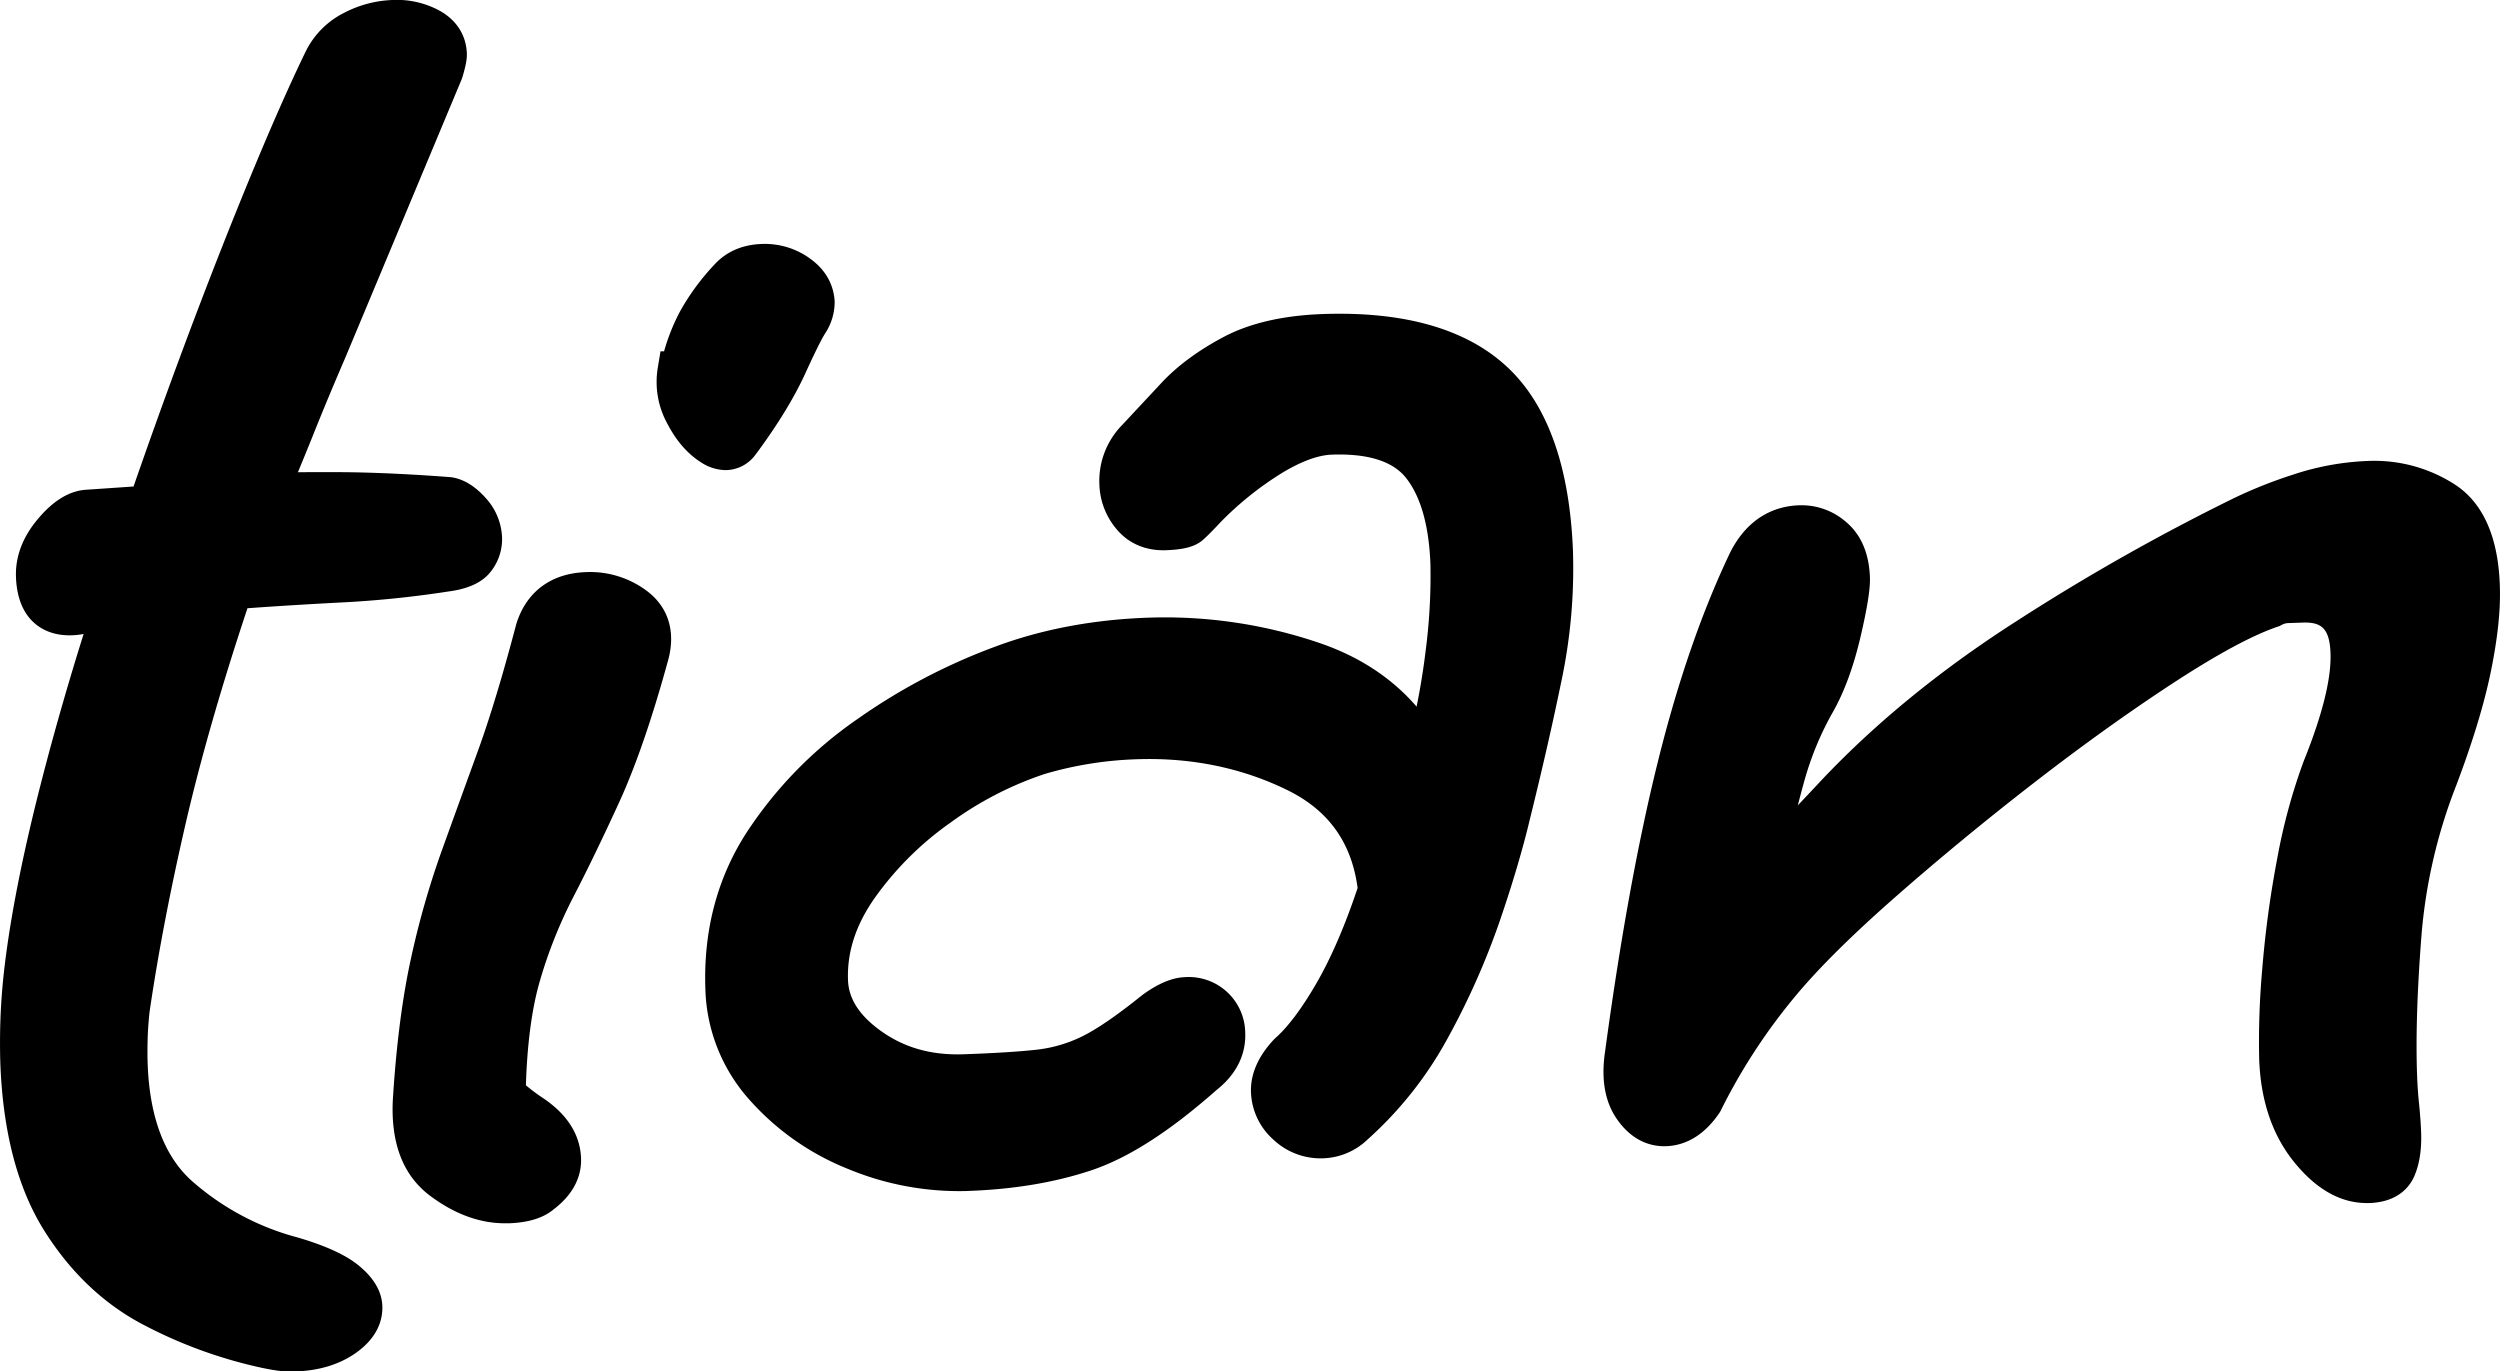 <svg xmlns="http://www.w3.org/2000/svg" viewBox="0 0 1024 561.74"><g id="Layer_2" data-name="Layer 2"><g id="Wordmark"><path d="M1020.32,274.75c-2.69,13.29-7.48,29.08-14.24,46.94A216.15,216.15,0,0,0,991.77,384c-1.69,21.88-2.28,40.67-1.75,55.84.15,4.4.42,8.42.83,12.3.45,4.48.73,8.35.85,11.84.24,6.83-.67,12.75-2.71,17.58-1.68,4-6.32,10.79-18.49,11.21l-1.08,0c-10.84,0-20.92-5.75-30-17.11-8.74-10.93-13.47-25-14.06-41.94a333,333,0,0,1,1.27-36.95,423.09,423.09,0,0,1,6.1-45A238.91,238.91,0,0,1,943.51,312l.06-.15c7.7-19.1,11.41-34,11-44.38-.38-10.8-4.36-12.71-11.62-12.45l-5.84.2a6.06,6.06,0,0,0-2.69.83l-.67.37-.73.24c-10.22,3.46-24.44,11.1-42.26,22.7-18.23,11.89-37.63,25.77-57.64,41.27S794,351.91,776.38,367.37C759,382.62,745.48,396,736.17,407.08a239.61,239.61,0,0,0-31.32,47.75l-.28.55-.34.52c-7.34,10.85-15.85,13.37-21.71,13.58-5.64.2-13.77-1.61-20.4-11.35-4.78-7-6.36-16.24-4.68-27.4C663.63,384.85,670.87,345,679,312.25c8.16-33,18.19-62,29.8-86.21l.12-.23c7.79-15,19.48-18.55,27.92-18.84a27.76,27.76,0,0,1,19.62,7.1c5.94,5.17,9.12,12.71,9.46,22.43.1,3-.2,8.86-4,25-2.86,12-6.63,22.18-11.22,30.24a125,125,0,0,0-11.86,28.92q-1.17,4.19-2.45,9.21,3.75-3.94,8.23-8.74c22.38-24,49.57-46.33,80.81-66.37A878.78,878.78,0,0,1,915.1,204a189.37,189.37,0,0,1,24.11-9.58,109.76,109.76,0,0,1,30.69-5.61,60.79,60.79,0,0,1,35.39,9.5c11.68,7.46,18,21.49,18.65,41.7C1024.28,249.67,1023.1,261,1020.32,274.75Zm-376-48.19c-1.23-35.06-10.3-60.72-27-76.27s-42.05-22.82-75.46-21.66c-16.27.57-30,3.73-40.68,9.4-10.39,5.51-19,11.86-25.52,18.88l-16.1,17.25a32.7,32.7,0,0,0-9.26,24.11,29.7,29.7,0,0,0,7.12,18.56c4.94,5.87,11.95,8.83,20.21,8.54,7.44-.27,11.93-1.5,15-4.15,1.61-1.39,4.05-3.83,7.45-7.48a133.14,133.14,0,0,1,25-20c7.92-4.79,14.8-7.32,20.47-7.52,14.72-.52,24.94,2.69,30.35,9.52,6.05,7.67,9.4,19.56,10,35.32a237.63,237.63,0,0,1-2,35.85c-.9,7.42-2.13,14.95-3.66,22.52C570,277.59,556.57,268.8,540.1,263.24A196.48,196.48,0,0,0,470.26,253c-22.51.78-43.53,4.76-62.41,11.79a245.82,245.82,0,0,0-56.55,29.67A168.71,168.71,0,0,0,305.81,341c-12,18.56-17.73,40.12-16.89,64.1a70.76,70.76,0,0,0,17.73,45,106.84,106.84,0,0,0,40.54,28.63,118.72,118.72,0,0,0,45.41,9.15c1.35,0,2.7,0,4-.07,18.56-.65,35.45-3.47,50.21-8.38,15.26-5.07,32.09-15.84,51.45-32.93,10.13-8,12-17.06,11.79-23.26a23.13,23.13,0,0,0-24.68-23c-5.17.18-10.79,2.5-17.18,7.1l-.39.29c-10.28,8.29-18.62,14-24.79,17a56.55,56.55,0,0,1-18.61,5.35c-7.19.79-17.19,1.41-29.75,1.85-13.11.45-24.17-2.65-33.76-9.5-8.85-6.33-13.28-13.17-13.55-20.9-.4-11.48,3.14-22.43,10.83-33.47a129.13,129.13,0,0,1,31.36-31.16,140.63,140.63,0,0,1,38.48-19.81,150.23,150.23,0,0,1,37.55-6c22.3-.77,43.09,3.48,61.79,12.66,16.8,8.26,26.22,21.38,28.73,40.06-5.16,15.45-10.81,28.52-16.77,38.86s-11.75,18.08-16.93,22.64l-.63.61c-6.47,6.93-9.61,14.2-9.35,21.61a27.27,27.27,0,0,0,9.09,19.28,28.17,28.17,0,0,0,20.73,7.72,27.52,27.52,0,0,0,17.94-7.7,154.81,154.81,0,0,0,33-41.82,308.27,308.27,0,0,0,21.11-47.58c5.37-15.67,9.6-30,12.54-42.49,4.93-19.88,9.21-38.69,12.75-55.89A222.68,222.68,0,0,0,644.31,226.56ZM265,242.08a38.69,38.69,0,0,0-25-7.74c-14.24.49-24.35,8-28.47,21.08l-.12.43C206,276.34,200.71,294,195.52,308.21q-8,22-14.85,41a351.7,351.7,0,0,0-12.21,42.81c-3.46,15.54-6,34.6-7.44,56.63-1.35,18.76,3.74,32.59,15.11,41.11,10,7.5,20.31,11.3,30.74,11.3.5,0,1,0,1.51,0,8.1-.28,14.13-2.16,18.43-5.73C236.4,488,238.19,480,238,474.48c-.34-9.59-5.49-17.85-15.34-24.55a77.17,77.17,0,0,1-7.25-5.39c.54-17.34,2.49-31.81,5.81-43.05a191.41,191.41,0,0,1,13.57-34c5.81-11.21,12.16-24.34,18.88-39,6.89-15.08,13.68-34.87,20.19-58.81l.05-.2C276.7,258.2,273.52,248.48,265,242.08Zm66.3-136.53a31.63,31.63,0,0,0-19.19-5.63c-8,.28-14.46,3.07-19.32,8.28a97,97,0,0,0-14,18.89,82.12,82.12,0,0,0-6.78,16.81l-1.47,0-1.18,7.14a35.49,35.49,0,0,0,4,22.52c3.72,7.16,8.45,12.54,14.07,16a18.71,18.71,0,0,0,9.82,3,15.26,15.26,0,0,0,12.2-6.33l.12-.15c8.85-11.9,15.67-23.05,20.3-33.17,5.77-12.65,7.73-15.81,8.19-16.47l.47-.76a23.53,23.53,0,0,0,3.35-12.19C341.6,118.51,339.63,111.26,331.26,105.55ZM198.85,203.88c-4.26-4.75-8.86-7.56-13.67-8.36l-.78-.09c-15.11-1.15-28.94-1.81-41.13-2-7.27-.08-14.37-.07-21.25,0,2.3-5.53,4.53-11,6.67-16.34,3.8-9.51,8.05-19.7,12.66-30.37L189.11,32.45l.32-.92c1.37-4.64,1.87-7.32,1.79-9.53C191,14.47,187,8.21,180.05,4.37A36.68,36.68,0,0,0,160.74,0a46.47,46.47,0,0,0-19.88,5.3,35,35,0,0,0-15.51,15.51l-.08.16c-9.41,19.38-20.8,46-33.85,79C79,131.45,66.66,164.81,54.7,199.27l-19,1.3c-7,.3-13.75,4.33-20.18,12C9.26,220,6.25,228,6.54,236.31c.26,7.4,2.29,13.24,6,17.38,2.85,3.15,8.12,6.83,17,6.52a28.8,28.8,0,0,0,4.71-.54c-7.52,24-14.09,47.31-19.58,69.52-6.65,27-11.1,50.68-13.23,70.55A263.5,263.5,0,0,0,.13,435.21c1,28.15,7,51.19,17.77,68.49s24.61,30.48,41,39a190.82,190.82,0,0,0,48.34,17.56q3.61.76,6.58,1.17a41.82,41.82,0,0,0,5.33.31l2,0h0c9.43-.33,17.53-2.76,24.09-7.22,9.73-6.64,11.55-14.3,11.37-19.56-.21-6-3.54-11.65-9.89-16.77-5.25-4.24-13.32-7.93-24.69-11.29l-.25-.07a106.54,106.54,0,0,1-42.43-22.45c-11.74-10-18.09-26.42-18.87-48.74-.11-3.23-.1-6.66,0-10.23s.39-7.3.78-10.92c3.52-24.12,8.58-50.4,15-78.11,6.1-26.19,14.54-55.52,25.1-87.24,11.22-.82,23.72-1.59,37.26-2.31a427.58,427.58,0,0,0,44.88-4.53c8.61-1.11,14.44-3.91,17.85-8.6a21.4,21.4,0,0,0,4.3-13.5A25.36,25.36,0,0,0,198.85,203.88Z"/></g></g></svg>
